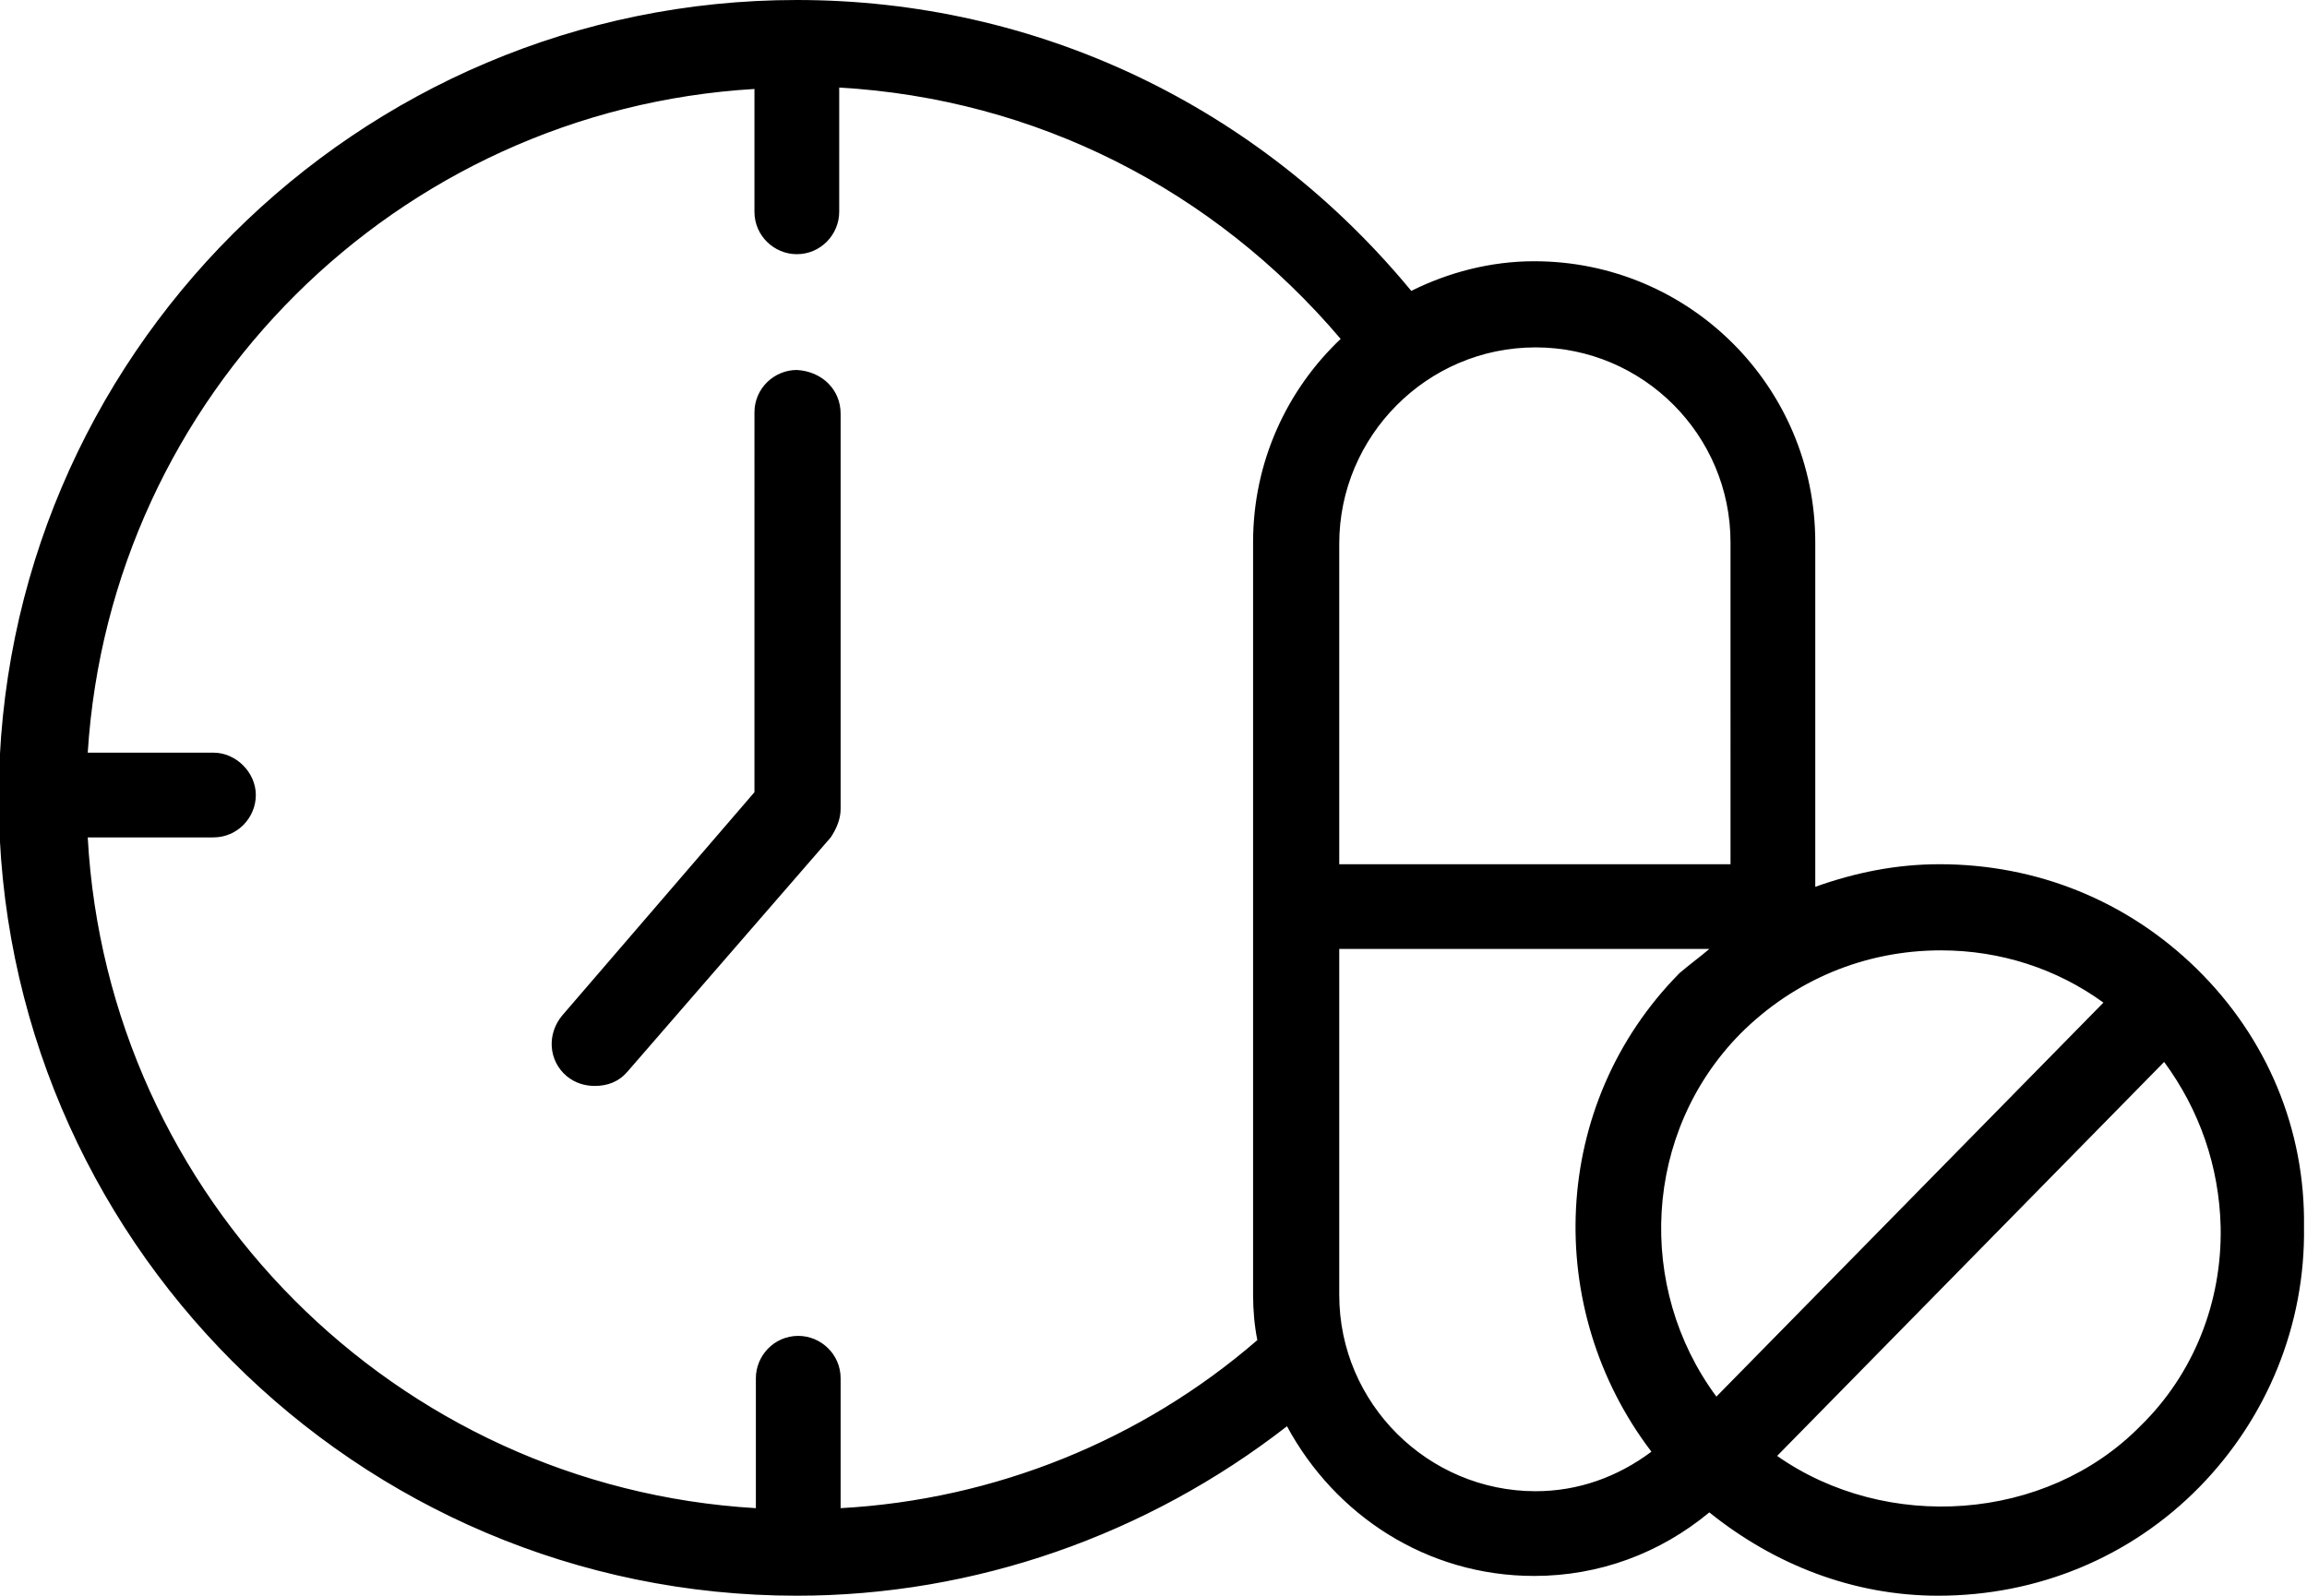 <svg xmlns="http://www.w3.org/2000/svg" viewBox="-197 224.8 163.3 113" width="48" height="33.21"><path d="M-41.5 293.4c-4.9-4.8-11.3-7.4-18.2-7.4-3.1 0-6 .6-8.8 1.6v-24.4c0-11-8.9-19.9-19.9-19.9-3.1 0-6.1.8-8.7 2.1-10.8-13.1-26.5-20.6-43.5-20.6-31.1 0-56.5 25.3-56.5 56.5 0 31.1 25.3 56.5 56.5 56.5 12.6 0 24.8-4.3 34.7-12 3.4 6.3 9.9 10.6 17.5 10.6 4.6 0 8.9-1.6 12.4-4.5 4.6 3.7 10.2 5.9 16.2 5.9 7 0 13.6-2.7 18.5-7.7 4.8-4.9 7.5-11.5 7.4-18.4.1-6.9-2.6-13.4-7.6-18.3zm-6.6 2.4l-27.4 27.9c-5.7-7.7-5.2-18.7 1.7-25.7 3.8-3.8 8.8-5.9 14.2-5.9 4.2 0 8.2 1.3 11.5 3.7zm-26.4-32.6V286h-27.7v-22.7c0-7.6 6.2-13.9 13.9-13.9 7.6 0 13.8 6.2 13.8 13.8zm-63 68.4v-9.2c0-1.7-1.4-3-3-3-1.7 0-3 1.4-3 3v9.2c-25.5-1.5-45.9-22-47.3-47.5h8.9c1.7 0 3-1.4 3-3s-1.4-3-3-3h-8.9c1.6-25.3 21.9-45.5 47.2-47v8.7c0 1.7 1.4 3 3 3 1.7 0 3-1.4 3-3V231c13.9.8 26.5 7.2 35.5 17.8-3.8 3.6-6.2 8.7-6.2 14.4v53.3c0 1.1.1 2.2.3 3.2-8.2 7.1-18.6 11.3-29.5 11.9zm35.3-15.1V292H-76c-.7.6-1.4 1.1-2.1 1.7-9.2 9.3-9.7 23.8-2 33.9-2.4 1.8-5.2 2.8-8.2 2.8-7.6 0-13.9-6.2-13.9-13.9zm56.7 9.3c-6.7 6.8-18 7.5-25.7 2.1l27.4-27.9c2.5 3.4 3.9 7.4 4 11.7.1 5.3-1.9 10.4-5.7 14.1zm-92-71.7v28c0 .7-.3 1.4-.7 2l-14.4 16.6c-.6.7-1.4 1-2.3 1-.7 0-1.4-.2-2-.7-1.3-1.1-1.4-3-.3-4.3l13.6-15.8V254c0-1.7 1.4-3 3-3 1.8.1 3.1 1.4 3.1 3.1z"/></svg>